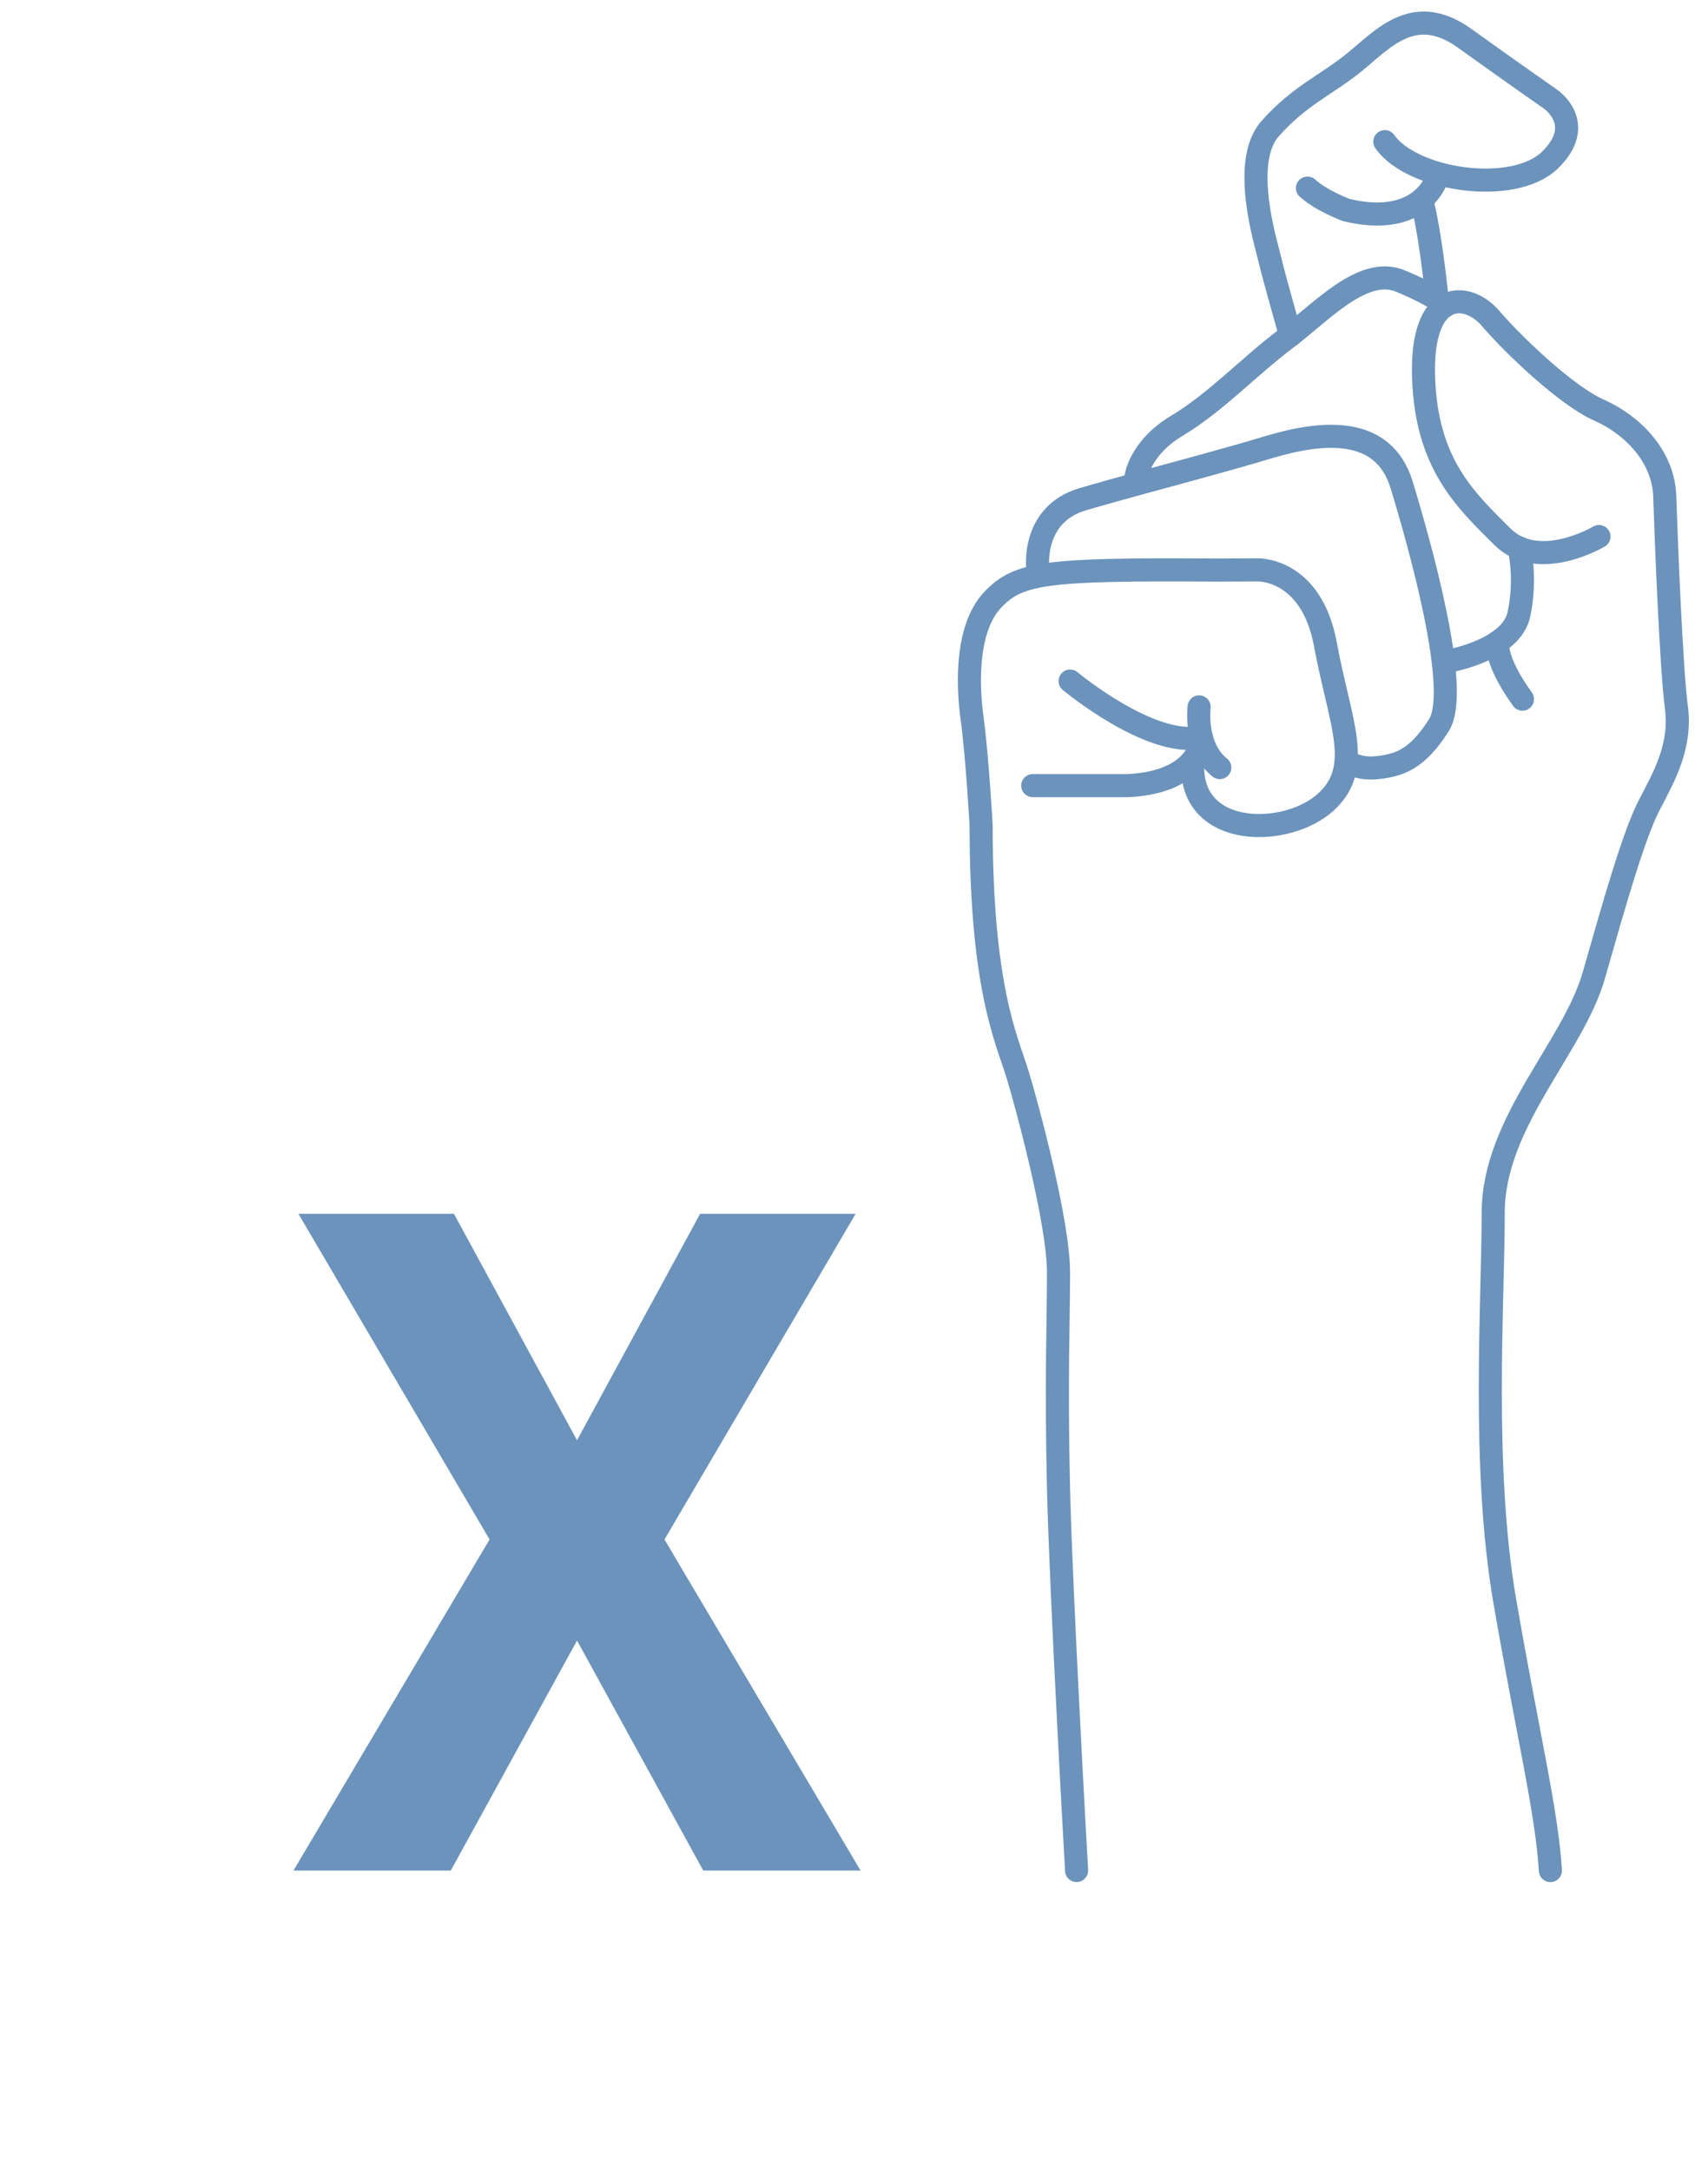 <svg width="74" height="94" viewBox="0 0 74 94" fill="none" xmlns="http://www.w3.org/2000/svg">
<path d="M46.644 80.998C46.644 80.998 45.973 69.17 45.861 64.476C45.75 59.782 45.861 57.211 45.861 55.088C45.861 52.964 44.52 47.935 44.073 46.482C43.626 45.029 42.508 42.793 42.508 35.752C42.508 35.752 42.34 32.734 42.117 31.113C41.893 29.492 41.893 27.145 43.011 25.972C44.129 24.799 45.246 24.631 52.735 24.686L54.468 24.677C54.468 24.677 56.815 24.574 57.429 27.927C58.043 31.28 59.105 33.237 57.429 34.745C55.752 36.254 51.701 36.29 51.672 33.257" stroke="#6b93bb" stroke-miterlimit="10" stroke-linecap="round" stroke-linejoin="round"/>
<path d="M44.744 34.019H48.599C48.599 34.019 51.226 34.131 51.952 32.455" stroke="#6b93bb" stroke-miterlimit="10" stroke-linecap="round" stroke-linejoin="round"/>
<path d="M51.953 30.611C51.953 30.611 51.729 32.344 52.847 33.238" stroke="#6b93bb" stroke-miterlimit="10" stroke-linecap="round" stroke-linejoin="round"/>
<path d="M46.364 29.493C46.364 29.493 49.857 32.4 52.05 31.924" stroke="#6b93bb" stroke-miterlimit="10" stroke-linecap="round" stroke-linejoin="round"/>
<path d="M44.967 24.677C44.967 24.677 44.632 22.284 46.924 21.613C47.611 21.412 48.39 21.195 49.207 20.971C51.114 20.449 53.234 19.886 54.915 19.378C57.318 18.652 59.944 18.428 60.727 20.998C61.509 23.568 63.297 29.884 62.347 31.392C61.396 32.901 60.614 33.126 59.72 33.237C58.826 33.348 58.33 32.957 58.33 32.957" stroke="#6b93bb" stroke-miterlimit="10" stroke-linecap="round" stroke-linejoin="round"/>
<path d="M69.276 23.234C69.276 23.234 66.65 24.799 65.085 23.234C63.52 21.669 61.787 20.105 61.676 16.305C61.565 12.504 63.576 12.616 64.582 13.79C65.588 14.964 67.88 17.143 69.276 17.758C70.673 18.373 72.071 19.715 72.127 21.503C72.183 23.291 72.406 28.936 72.629 30.613C72.853 32.289 72.127 33.574 71.456 34.86C70.786 36.145 69.947 39.107 69.053 42.236C68.159 45.366 64.694 48.607 64.694 52.519C64.694 56.431 64.192 63.528 65.197 69.34C66.201 75.151 67.021 78.466 67.171 81" stroke="#6b93bb" stroke-miterlimit="10" stroke-linecap="round" stroke-linejoin="round"/>
<path d="M49.207 20.719C49.207 20.719 49.326 19.433 51.002 18.428C52.679 17.423 54.132 15.857 55.697 14.683C57.261 13.509 59.05 11.498 60.67 12.169C62.29 12.84 62.618 13.24 62.618 13.24" stroke="#6b93bb" stroke-miterlimit="10" stroke-linecap="round" stroke-linejoin="round"/>
<path d="M55.913 14.517C55.913 14.517 55.194 12.001 55.026 11.275C54.858 10.549 53.74 7.028 55.026 5.575C56.312 4.122 57.485 3.675 58.714 2.669C59.944 1.663 61.285 0.098 63.464 1.663C65.643 3.228 67.171 4.289 67.171 4.289C67.171 4.289 68.754 5.351 67.171 6.916C65.587 8.481 61.173 7.81 59.999 6.134" stroke="#6b93bb" stroke-miterlimit="10" stroke-linecap="round" stroke-linejoin="round"/>
<path d="M62.235 7.758C62.235 7.758 61.579 9.877 58.331 9.095C58.331 9.095 57.261 8.703 56.647 8.145" stroke="#6b93bb" stroke-miterlimit="10" stroke-linecap="round" stroke-linejoin="round"/>
<path d="M61.672 8.983C61.672 8.983 61.956 10.101 62.235 12.671" stroke="#6b93bb" stroke-miterlimit="10" stroke-linecap="round" stroke-linejoin="round"/>
<path d="M62.619 28.654C62.619 28.654 65.476 28.207 65.812 26.587C66.147 24.967 65.812 23.721 65.812 23.721" stroke="#6b93bb" stroke-miterlimit="10" stroke-linecap="round" stroke-linejoin="round"/>
<path d="M64.893 27.804C64.893 27.804 64.713 28.543 65.961 30.275" stroke="#6b93bb" stroke-miterlimit="10" stroke-linecap="round" stroke-linejoin="round"/>
<path d="M25 62.367L30.332 52.562H37.07L28.789 66.664L37.285 81H30.469L25 71.039L19.531 81H12.715L21.211 66.664L12.93 52.562H19.668L25 62.367Z" fill="url(#paint0_diamond)"/>
<defs>
<radialGradient id="paint0_diamond" cx="0" cy="0" r="1" gradientUnits="userSpaceOnUse" gradientTransform="translate(24.242 69.893) rotate(88.075) scale(45.115 45.081)">
    <stop stop-color="#6b93bb" stop-opacity="1"/>
    <stop offset="1" stop-color="#6b93bb"/>
</radialGradient>
</defs>
</svg>
